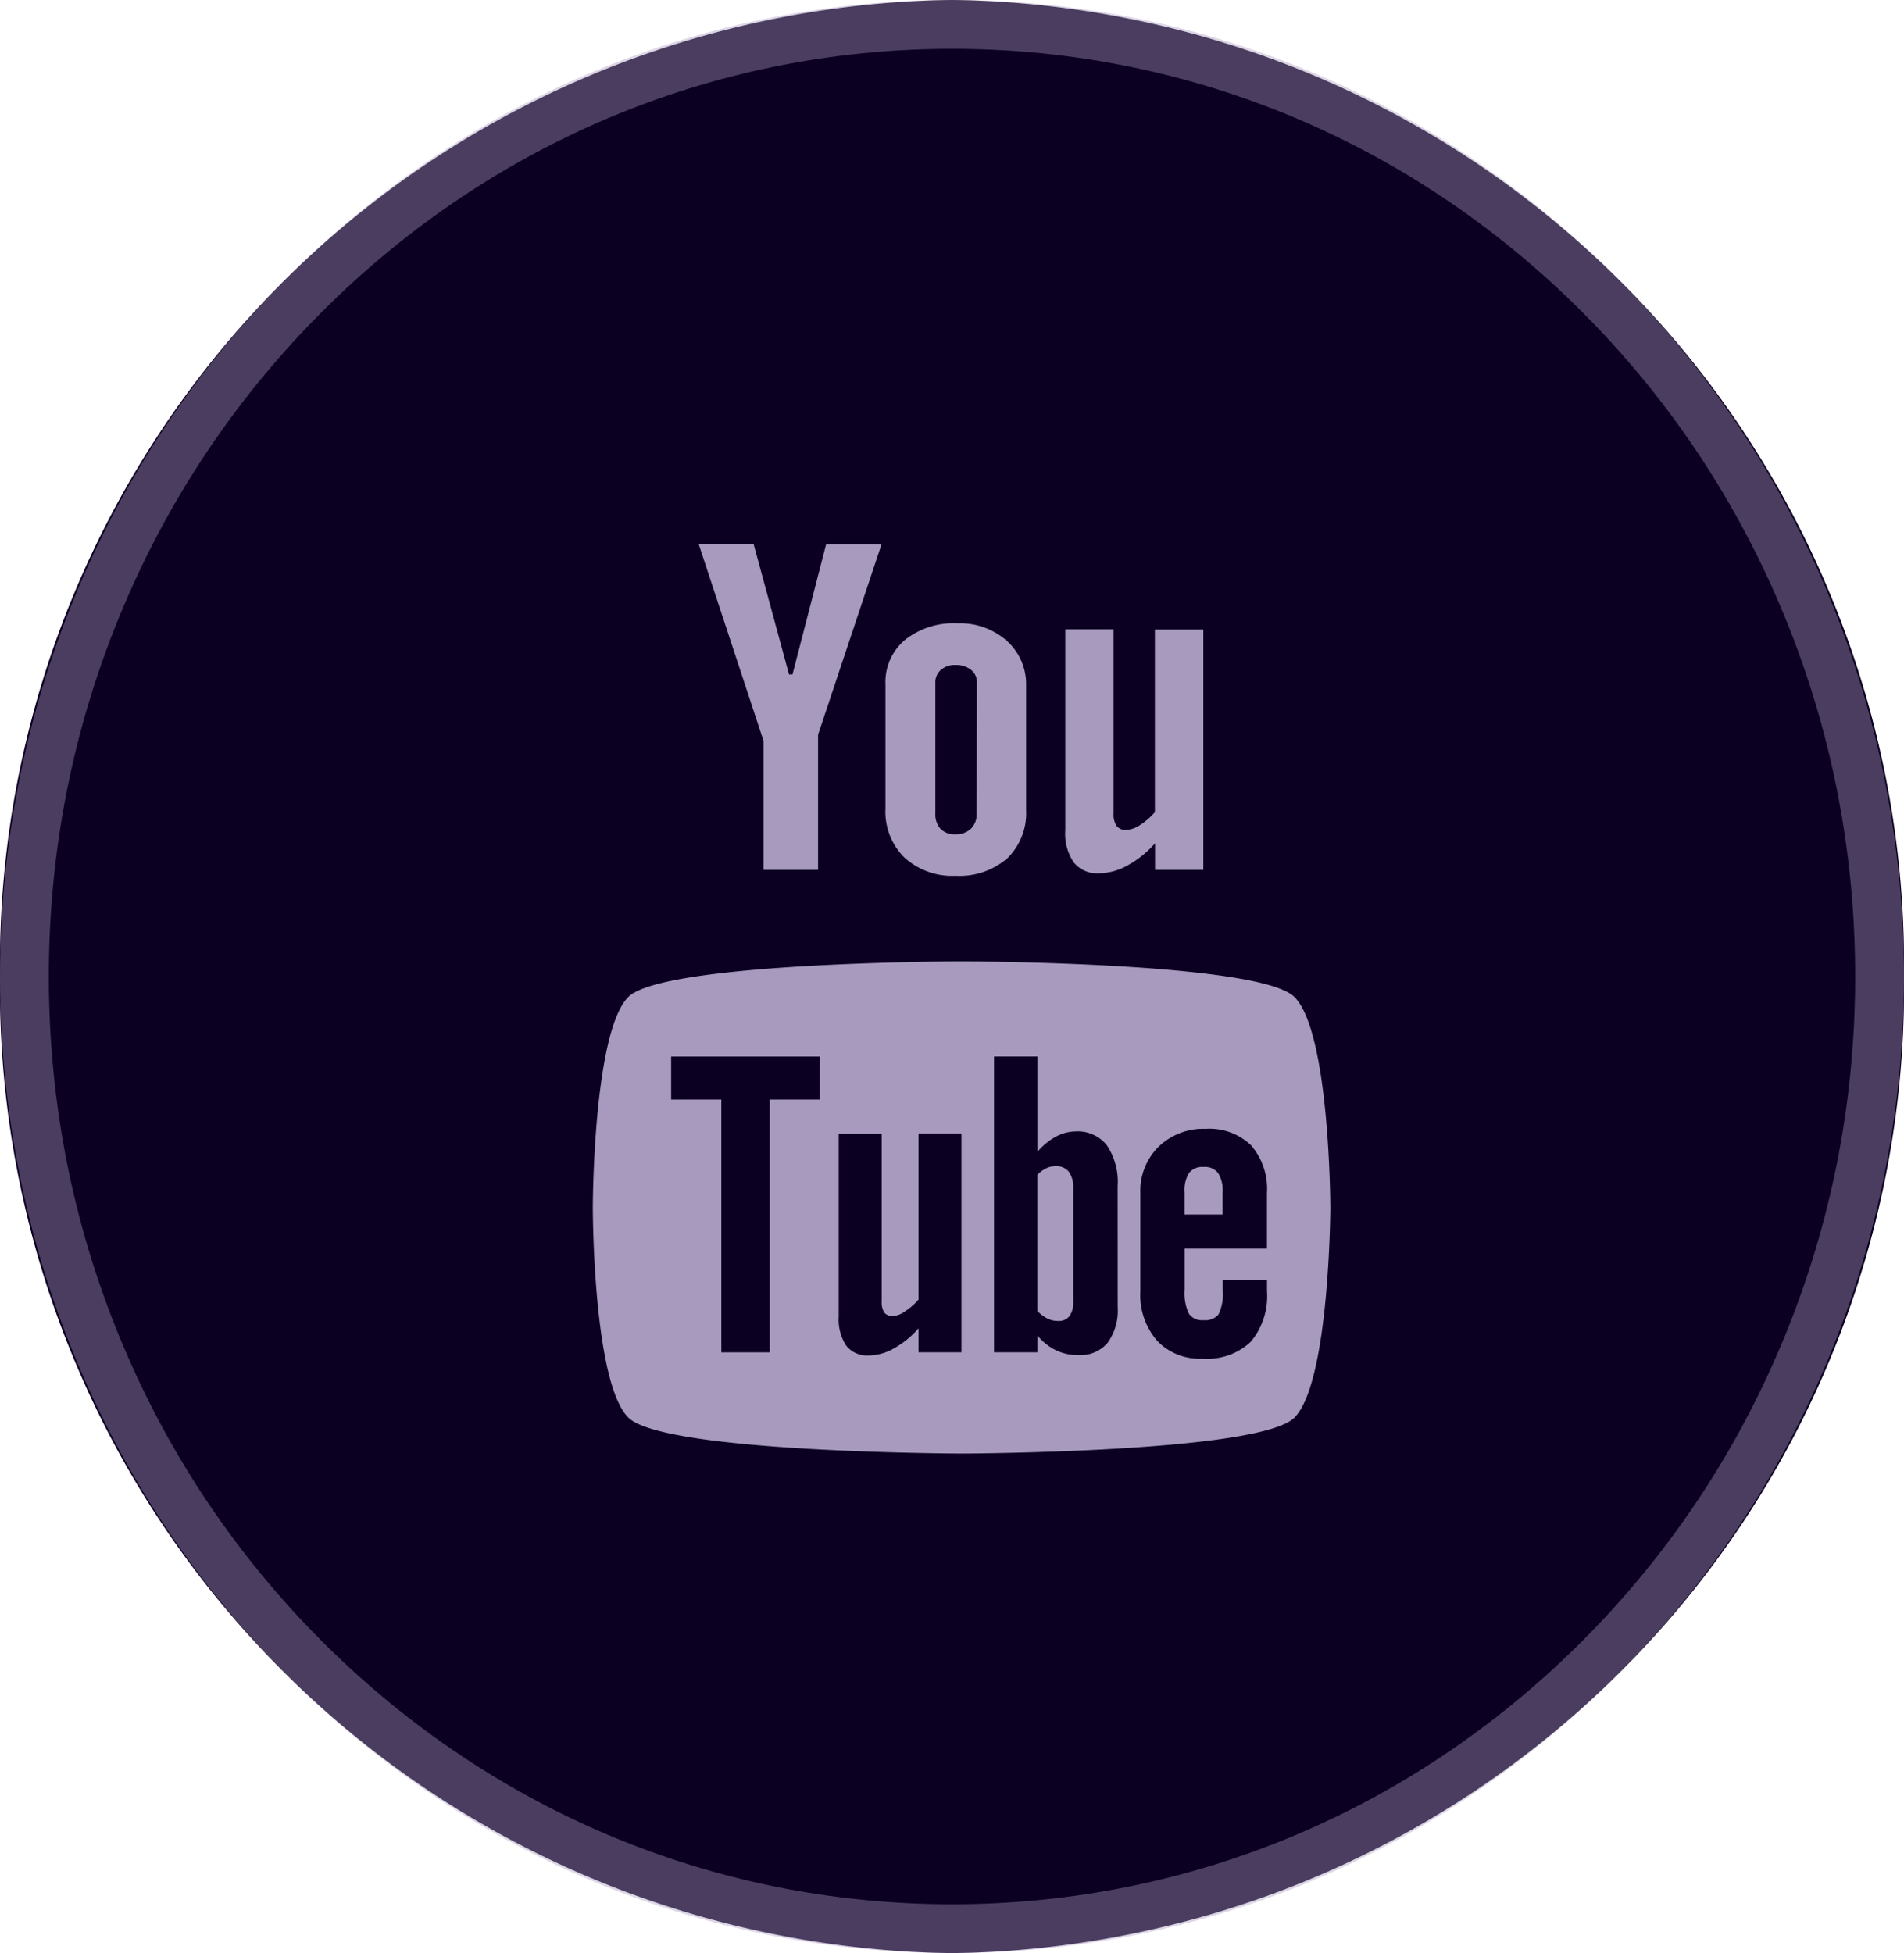<svg xmlns="http://www.w3.org/2000/svg" width="39" height="40" viewBox="0 0 39 40"><defs><style>.a{fill:#0c0022;opacity:0.998;}.b{fill:#a89abf;}.c,.d{stroke:none;}.d{fill:rgba(168,154,191,0.4);}</style></defs><g transform="translate(-0.326)"><g class="a" transform="translate(0.326 0)"><path class="c" d="M19.5,0A19.755,19.755,0,0,1,39,20,19.755,19.755,0,0,1,19.5,40,19.755,19.755,0,0,1,0,20,19.755,19.755,0,0,1,19.5,0Z"/><path class="d" d="M 19.5 1 C 14.563 1 9.921 2.973 6.427 6.556 C 4.726 8.301 3.39 10.333 2.457 12.596 C 1.49 14.941 1 17.431 1 20 C 1 22.569 1.49 25.059 2.457 27.404 C 3.39 29.667 4.726 31.699 6.427 33.444 C 9.921 37.027 14.563 39 19.5 39 C 24.437 39 29.079 37.027 32.573 33.444 C 34.274 31.699 35.61 29.667 36.543 27.404 C 37.51 25.059 38 22.569 38 20 C 38 17.431 37.51 14.941 36.543 12.596 C 35.61 10.333 34.274 8.301 32.573 6.556 C 29.079 2.973 24.437 1 19.5 1 M 19.5 0 C 30.27 0 39 8.954 39 20 C 39 31.046 30.27 40 19.5 40 C 8.73 40 0 31.046 0 20 C 0 8.954 8.73 0 19.5 0 Z"/></g><g transform="translate(12.469 11.142)"><path class="b" d="M2471.135,227.59a.348.348,0,0,0-.3.123.674.674,0,0,0-.091.4v.451h.779v-.451a.658.658,0,0,0-.094-.4A.334.334,0,0,0,2471.135,227.59Z" transform="translate(-2458.623 -214.832)"/><path class="b" d="M2467.982,227.573a.419.419,0,0,0-.187.043.651.651,0,0,0-.183.136v2.785a.775.775,0,0,0,.211.158.486.486,0,0,0,.213.048.278.278,0,0,0,.236-.1.492.492,0,0,0,.077-.308v-2.308a.541.541,0,0,0-.093-.343A.328.328,0,0,0,2467.982,227.573Z" transform="translate(-2458.508 -214.831)"/><path class="b" d="M2472.53,223.937c-.725-.721-6.821-.73-6.821-.73s-6.1.009-6.822.729-.728,4.287-.728,4.307,0,3.585.728,4.308,6.822.736,6.822.736,6.1-.015,6.821-.736.736-4.308.736-4.308C2473.265,228.224,2473.256,224.66,2472.53,223.937Zm-9.72,2.1h-1.027v5.178h-.992v-5.178h-1.028v-.88h3.046v.88Zm2.9,5.177h-.88v-.491a1.877,1.877,0,0,1-.509.414,1.062,1.062,0,0,1-.511.142.544.544,0,0,1-.46-.2.98.98,0,0,1-.154-.6v-3.737h.88v3.428a.389.389,0,0,0,.054.231.217.217,0,0,0,.181.071.483.483,0,0,0,.246-.1,1.213,1.213,0,0,0,.273-.239v-3.4h.88Zm3.2-.923a1.125,1.125,0,0,1-.206.728.729.729,0,0,1-.6.252,1.022,1.022,0,0,1-.461-.1,1.149,1.149,0,0,1-.376-.3v.343h-.89v-6.058h.89v1.951a1.329,1.329,0,0,1,.377-.31.866.866,0,0,1,.407-.107.759.759,0,0,1,.638.285,1.346,1.346,0,0,1,.22.836Zm3.056-1.2h-1.685v.84a.988.988,0,0,0,.086.49.326.326,0,0,0,.3.135.361.361,0,0,0,.306-.115.956.956,0,0,0,.089-.51v-.2h.906v.23a1.453,1.453,0,0,1-.332,1.037,1.3,1.3,0,0,1-.988.346,1.2,1.2,0,0,1-.932-.368,1.433,1.433,0,0,1-.342-1.014V227.95a1.27,1.27,0,0,1,.374-.947,1.318,1.318,0,0,1,.965-.366,1.229,1.229,0,0,1,.93.339,1.355,1.355,0,0,1,.324.974v1.14Z" transform="translate(-2458.159 -214.66)"/><path class="b" d="M2471.038,221.055h-.992v-.544a2.083,2.083,0,0,1-.571.457,1.221,1.221,0,0,1-.574.157.616.616,0,0,1-.518-.22,1.044,1.044,0,0,1-.176-.66v-4.115h.99v3.775a.409.409,0,0,0,.064.253.24.24,0,0,0,.2.079.568.568,0,0,0,.277-.1,1.34,1.34,0,0,0,.305-.265v-3.738h.992v4.924Z" transform="translate(-2458.53 -214.382)"/><path class="b" d="M2466.87,216.36a1.445,1.445,0,0,0-1.01-.359,1.608,1.608,0,0,0-1.076.339,1.128,1.128,0,0,0-.4.912V219.8a1.317,1.317,0,0,0,.391,1,1.453,1.453,0,0,0,1.042.371,1.5,1.5,0,0,0,1.064-.359,1.292,1.292,0,0,0,.384-.991V217.28A1.192,1.192,0,0,0,2466.87,216.36Zm-.618,3.538a.413.413,0,0,1-.119.311.444.444,0,0,1-.32.113.4.4,0,0,1-.3-.111.439.439,0,0,1-.107-.313v-2.682a.333.333,0,0,1,.114-.262.434.434,0,0,1,.3-.1.488.488,0,0,1,.317.1.323.323,0,0,1,.121.262Z" transform="translate(-2458.39 -214.377)"/><path class="b" d="M2461.536,214.31h-1.125l1.328,4.029v2.644h1.118v-2.769l1.3-3.9h-1.135l-.689,2.667h-.071Z" transform="translate(-2458.243 -214.31)"/></g></g></svg>